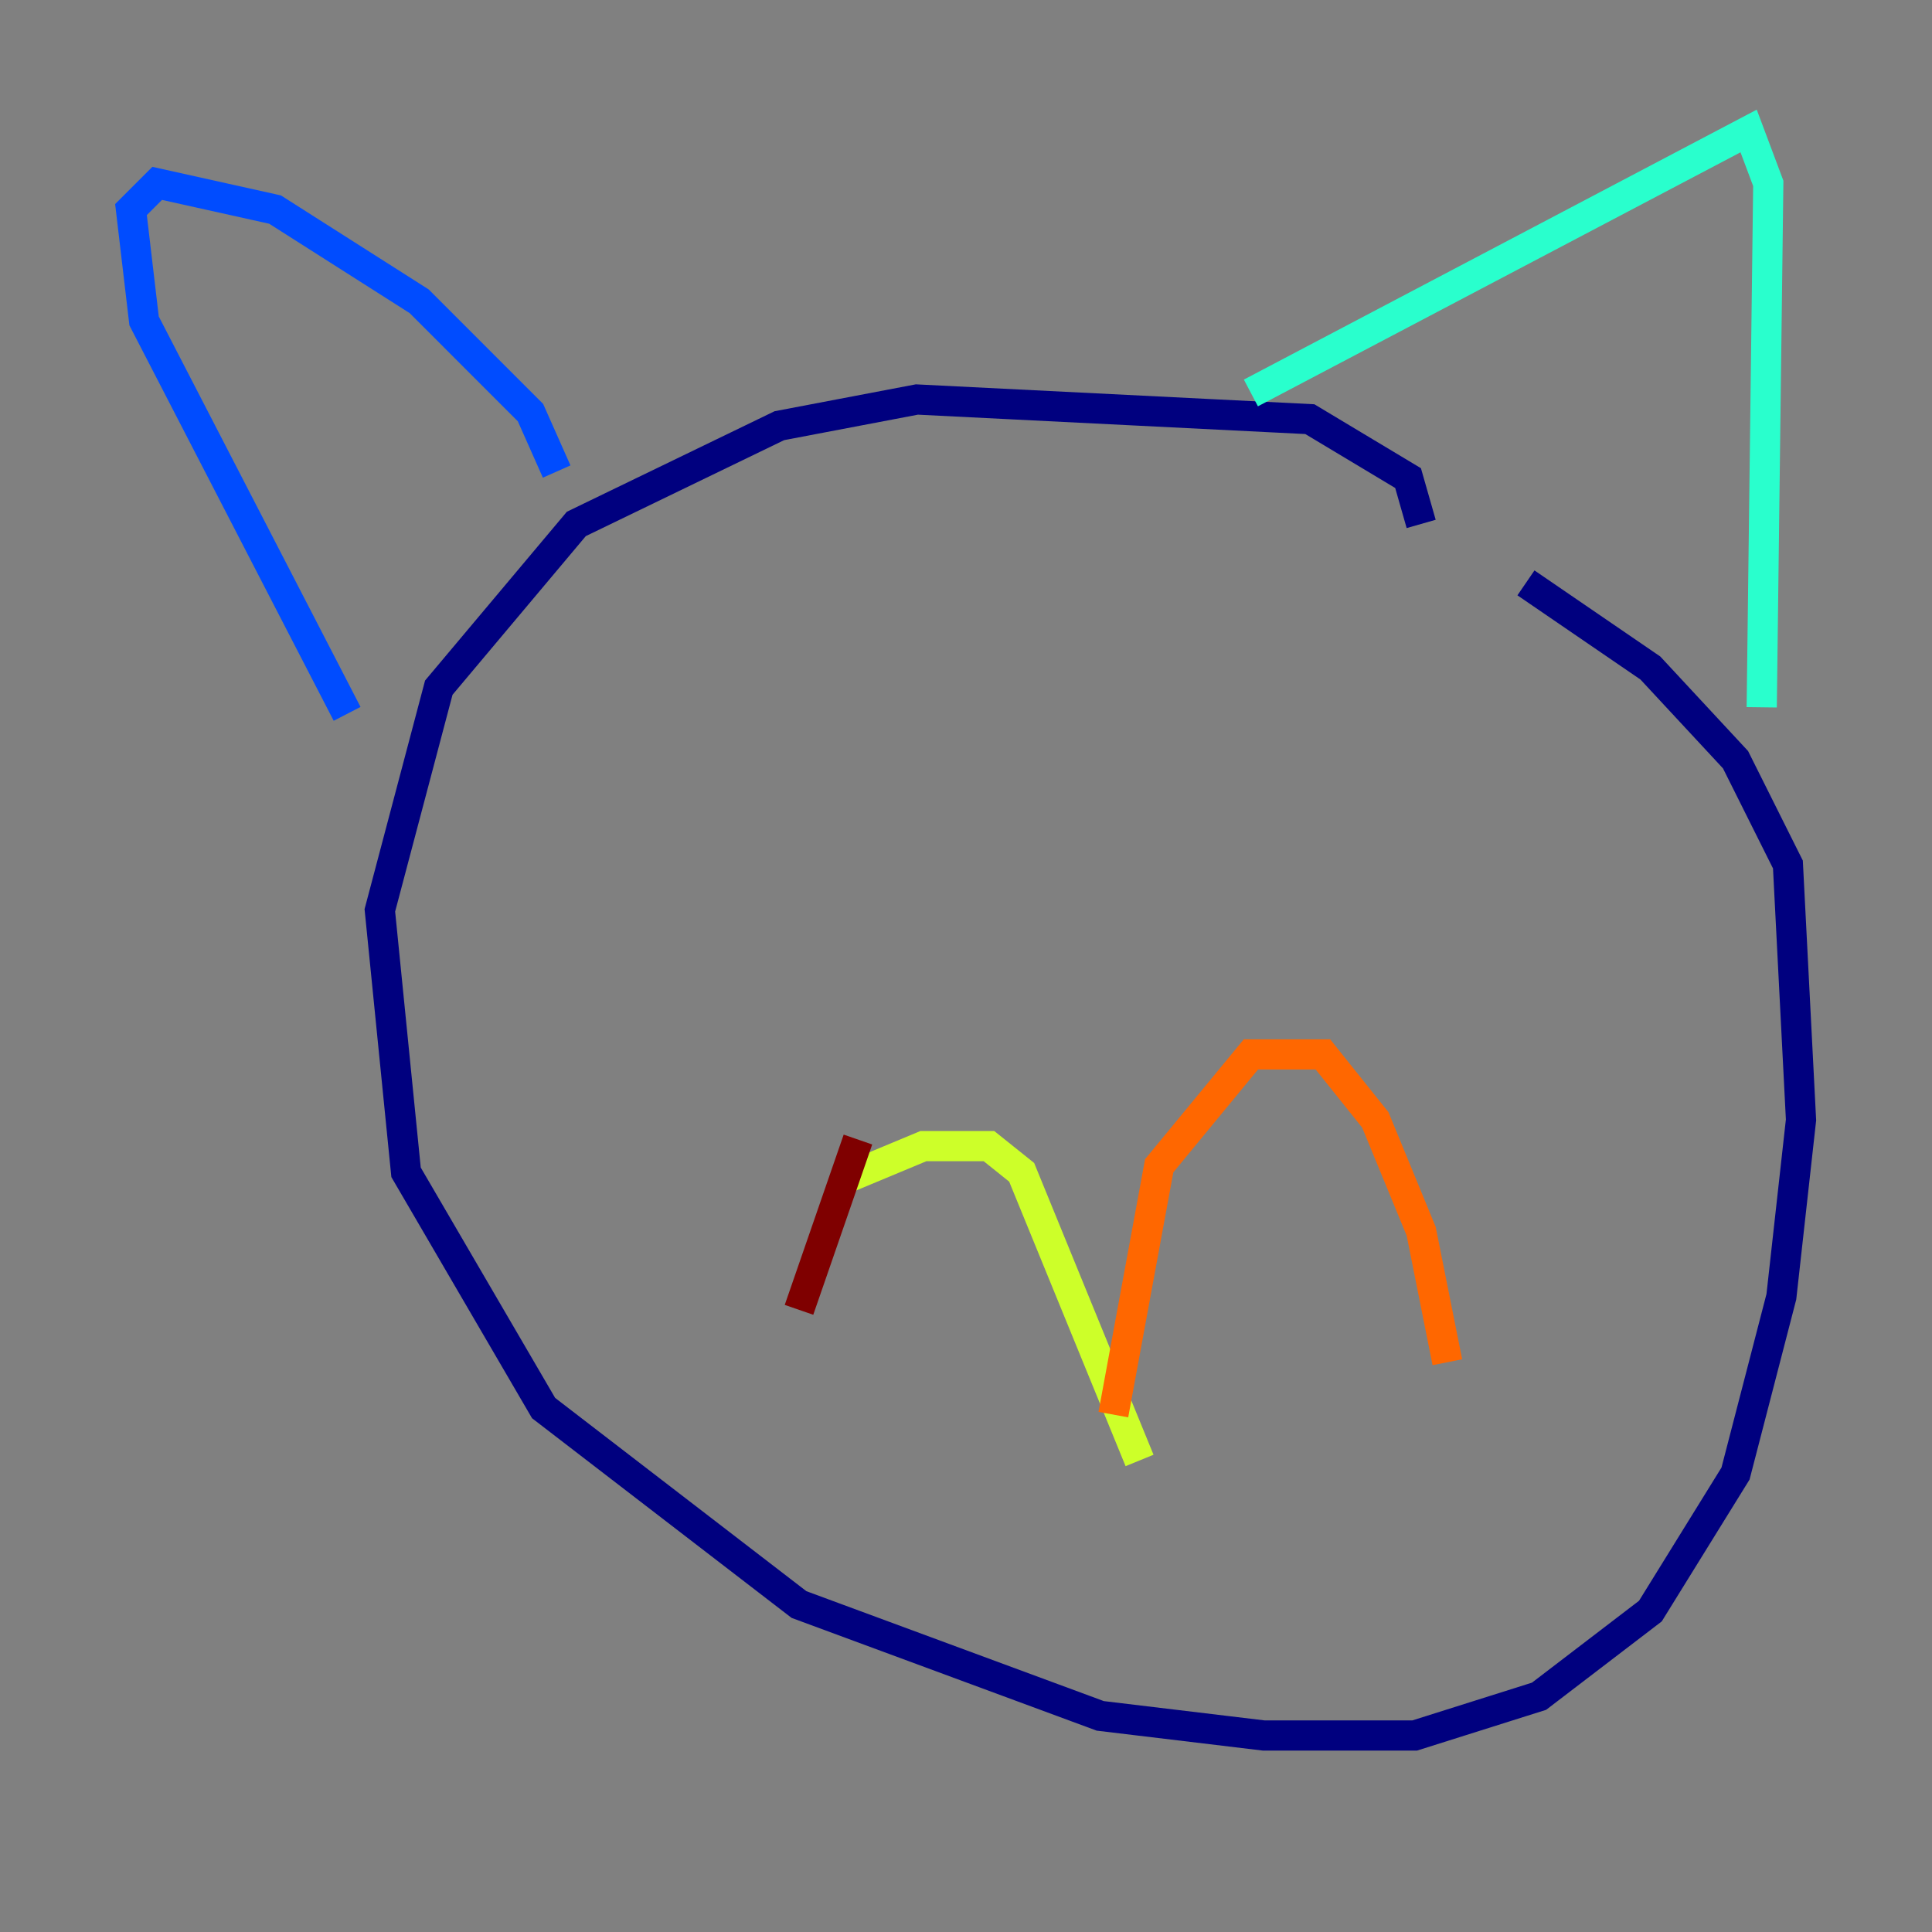 <?xml version="1.0" encoding="utf-8" ?>
<svg baseProfile="tiny" height="128" version="1.2" viewBox="0,0,128,128" width="128" xmlns="http://www.w3.org/2000/svg" xmlns:ev="http://www.w3.org/2001/xml-events" xmlns:xlink="http://www.w3.org/1999/xlink"><rect x="0" y="0" width="128" height="128" fill="#808080" stroke="none"/><defs /><polyline fill="none" points="94.156,34.712 93.288,31.675 86.78,27.77 60.746,26.468 51.634,28.203 38.183,34.712 29.071,45.559 25.166,60.312 26.902,77.668 36.014,93.288 52.936,106.305 72.895,113.681 83.742,114.983 93.722,114.983 101.966,112.38 109.342,106.739 114.983,97.627 118.02,85.912 119.322,74.197 118.454,57.275 114.983,50.332 109.342,44.258 101.098,38.617" stroke="#00007f" stroke-width="2" /><polyline fill="none" points="36.881,31.241 35.146,27.336 27.77,19.959 18.224,13.885 10.414,12.149 8.678,13.885 9.546,21.261 22.997,47.295" stroke="#004cff" stroke-width="2" /><polyline fill="none" points="82.875,26.034 115.851,8.678 117.153,12.149 116.719,46.861" stroke="#29ffcd" stroke-width="2" /><polyline fill="none" points="55.973,78.102 61.18,75.932 65.519,75.932 67.688,77.668 75.498,96.759" stroke="#cdff29" stroke-width="2" /><polyline fill="none" points="73.763,93.722 76.8,77.234 82.875,69.858 87.647,69.858 91.119,74.197 94.156,81.573 95.891,90.251" stroke="#ff6700" stroke-width="2" /><polyline fill="none" points="56.841,75.498 52.936,86.78" stroke="#7f0000" stroke-width="2" /></svg>